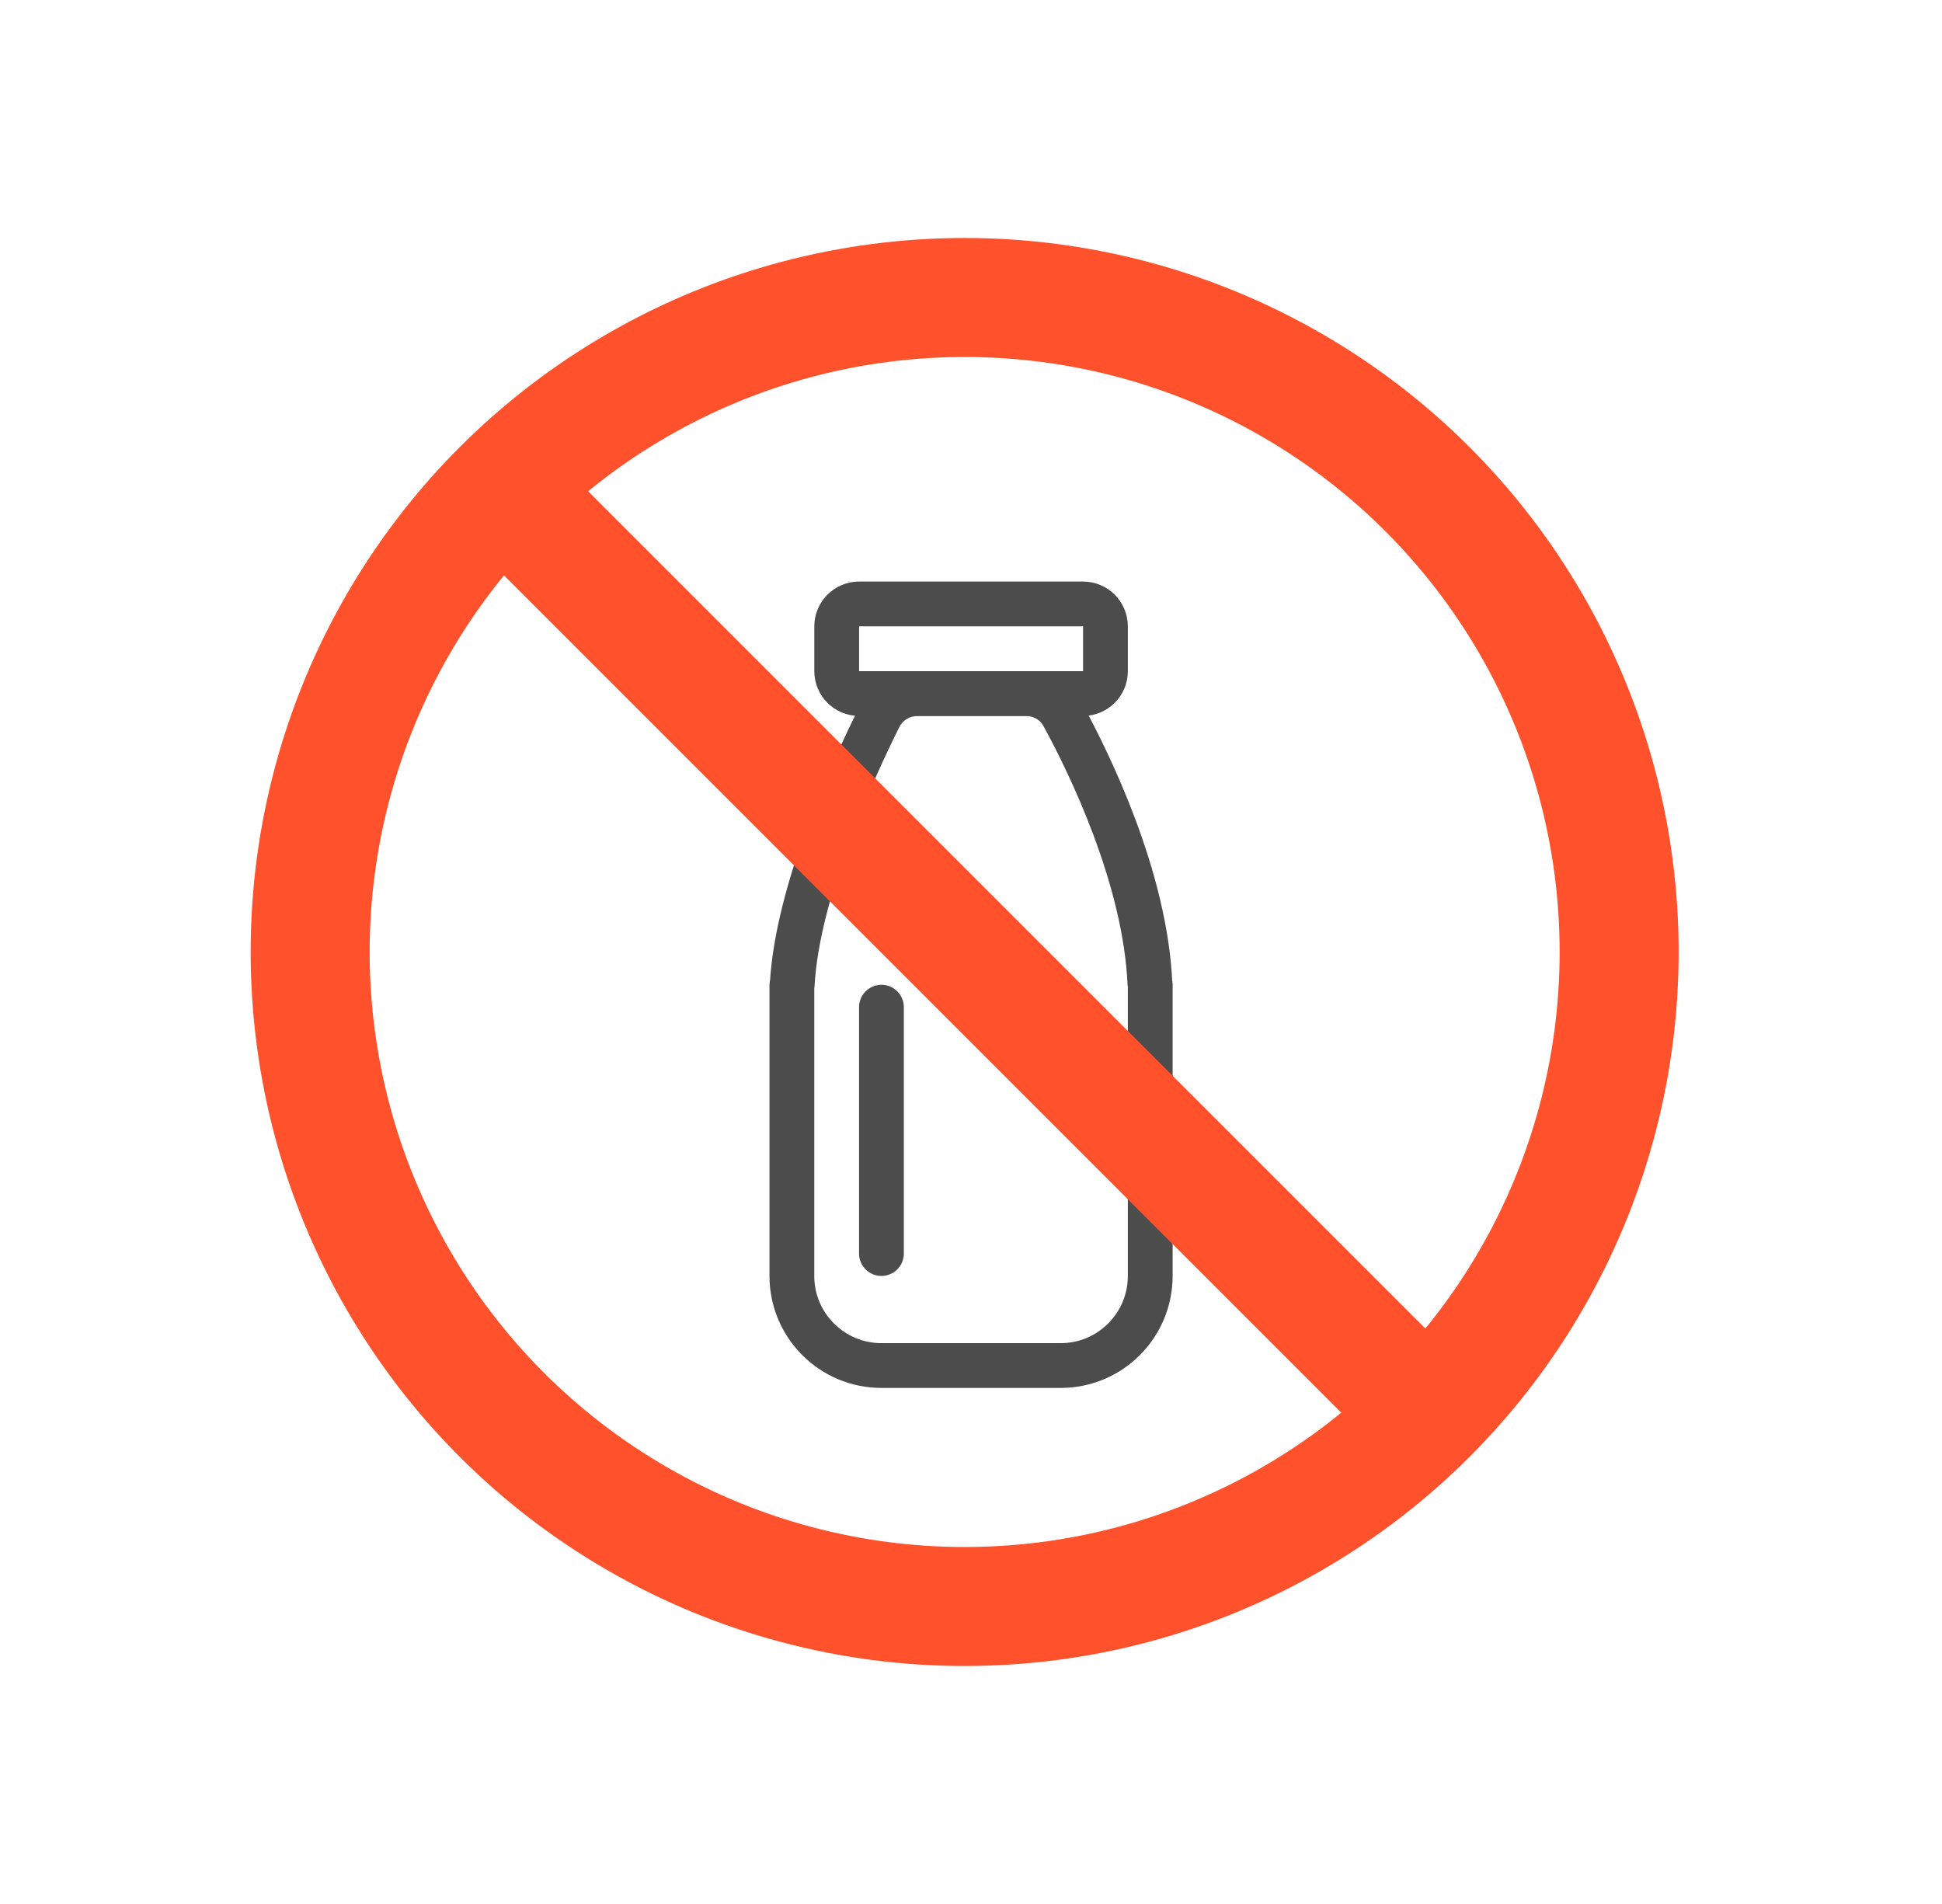 <svg class="icon icon-accordion" width="51" height="50" viewBox="0 0 51 50" fill="none" xmlns="http://www.w3.org/2000/svg">
<path d="M27.919 18.783C27.723 18.424 27.344 18.213 26.935 18.213H24.109C23.678 18.213 23.283 18.447 23.091 18.832C22.425 20.167 20.939 23.393 20.805 25.856C20.805 25.858 20.803 25.86 20.801 25.86C20.798 25.86 20.796 25.863 20.796 25.865V33.507C20.796 34.807 21.849 35.86 23.149 35.86H27.855C29.154 35.86 30.207 34.807 30.207 33.507V25.864C30.207 25.862 30.206 25.86 30.204 25.86C30.202 25.86 30.2 25.859 30.2 25.857C30.084 23.044 28.591 20.016 27.919 18.783V18.783Z" stroke="#4C4C4C" stroke-width="1.176"></path>
<path d="M28.443 15.86H22.561C22.236 15.86 21.973 16.124 21.973 16.449V17.625C21.973 17.95 22.236 18.213 22.561 18.213H28.443C28.768 18.213 29.031 17.95 29.031 17.625V16.449C29.031 16.124 28.768 15.86 28.443 15.86Z" stroke="#4C4C4C" stroke-width="1.176"></path>
<path d="M23.148 26.449V32.919" stroke="#4C4C4C" stroke-width="1.176" stroke-linecap="round"></path>
<circle cx="25.333" cy="25" r="17.188" stroke="#ff512b" stroke-width="3.125"></circle>
<rect x="36.384" y="38.259" width="34.375" height="3.125" transform="rotate(-135 36.384 38.259)" fill="#ff512b"></rect>
</svg>